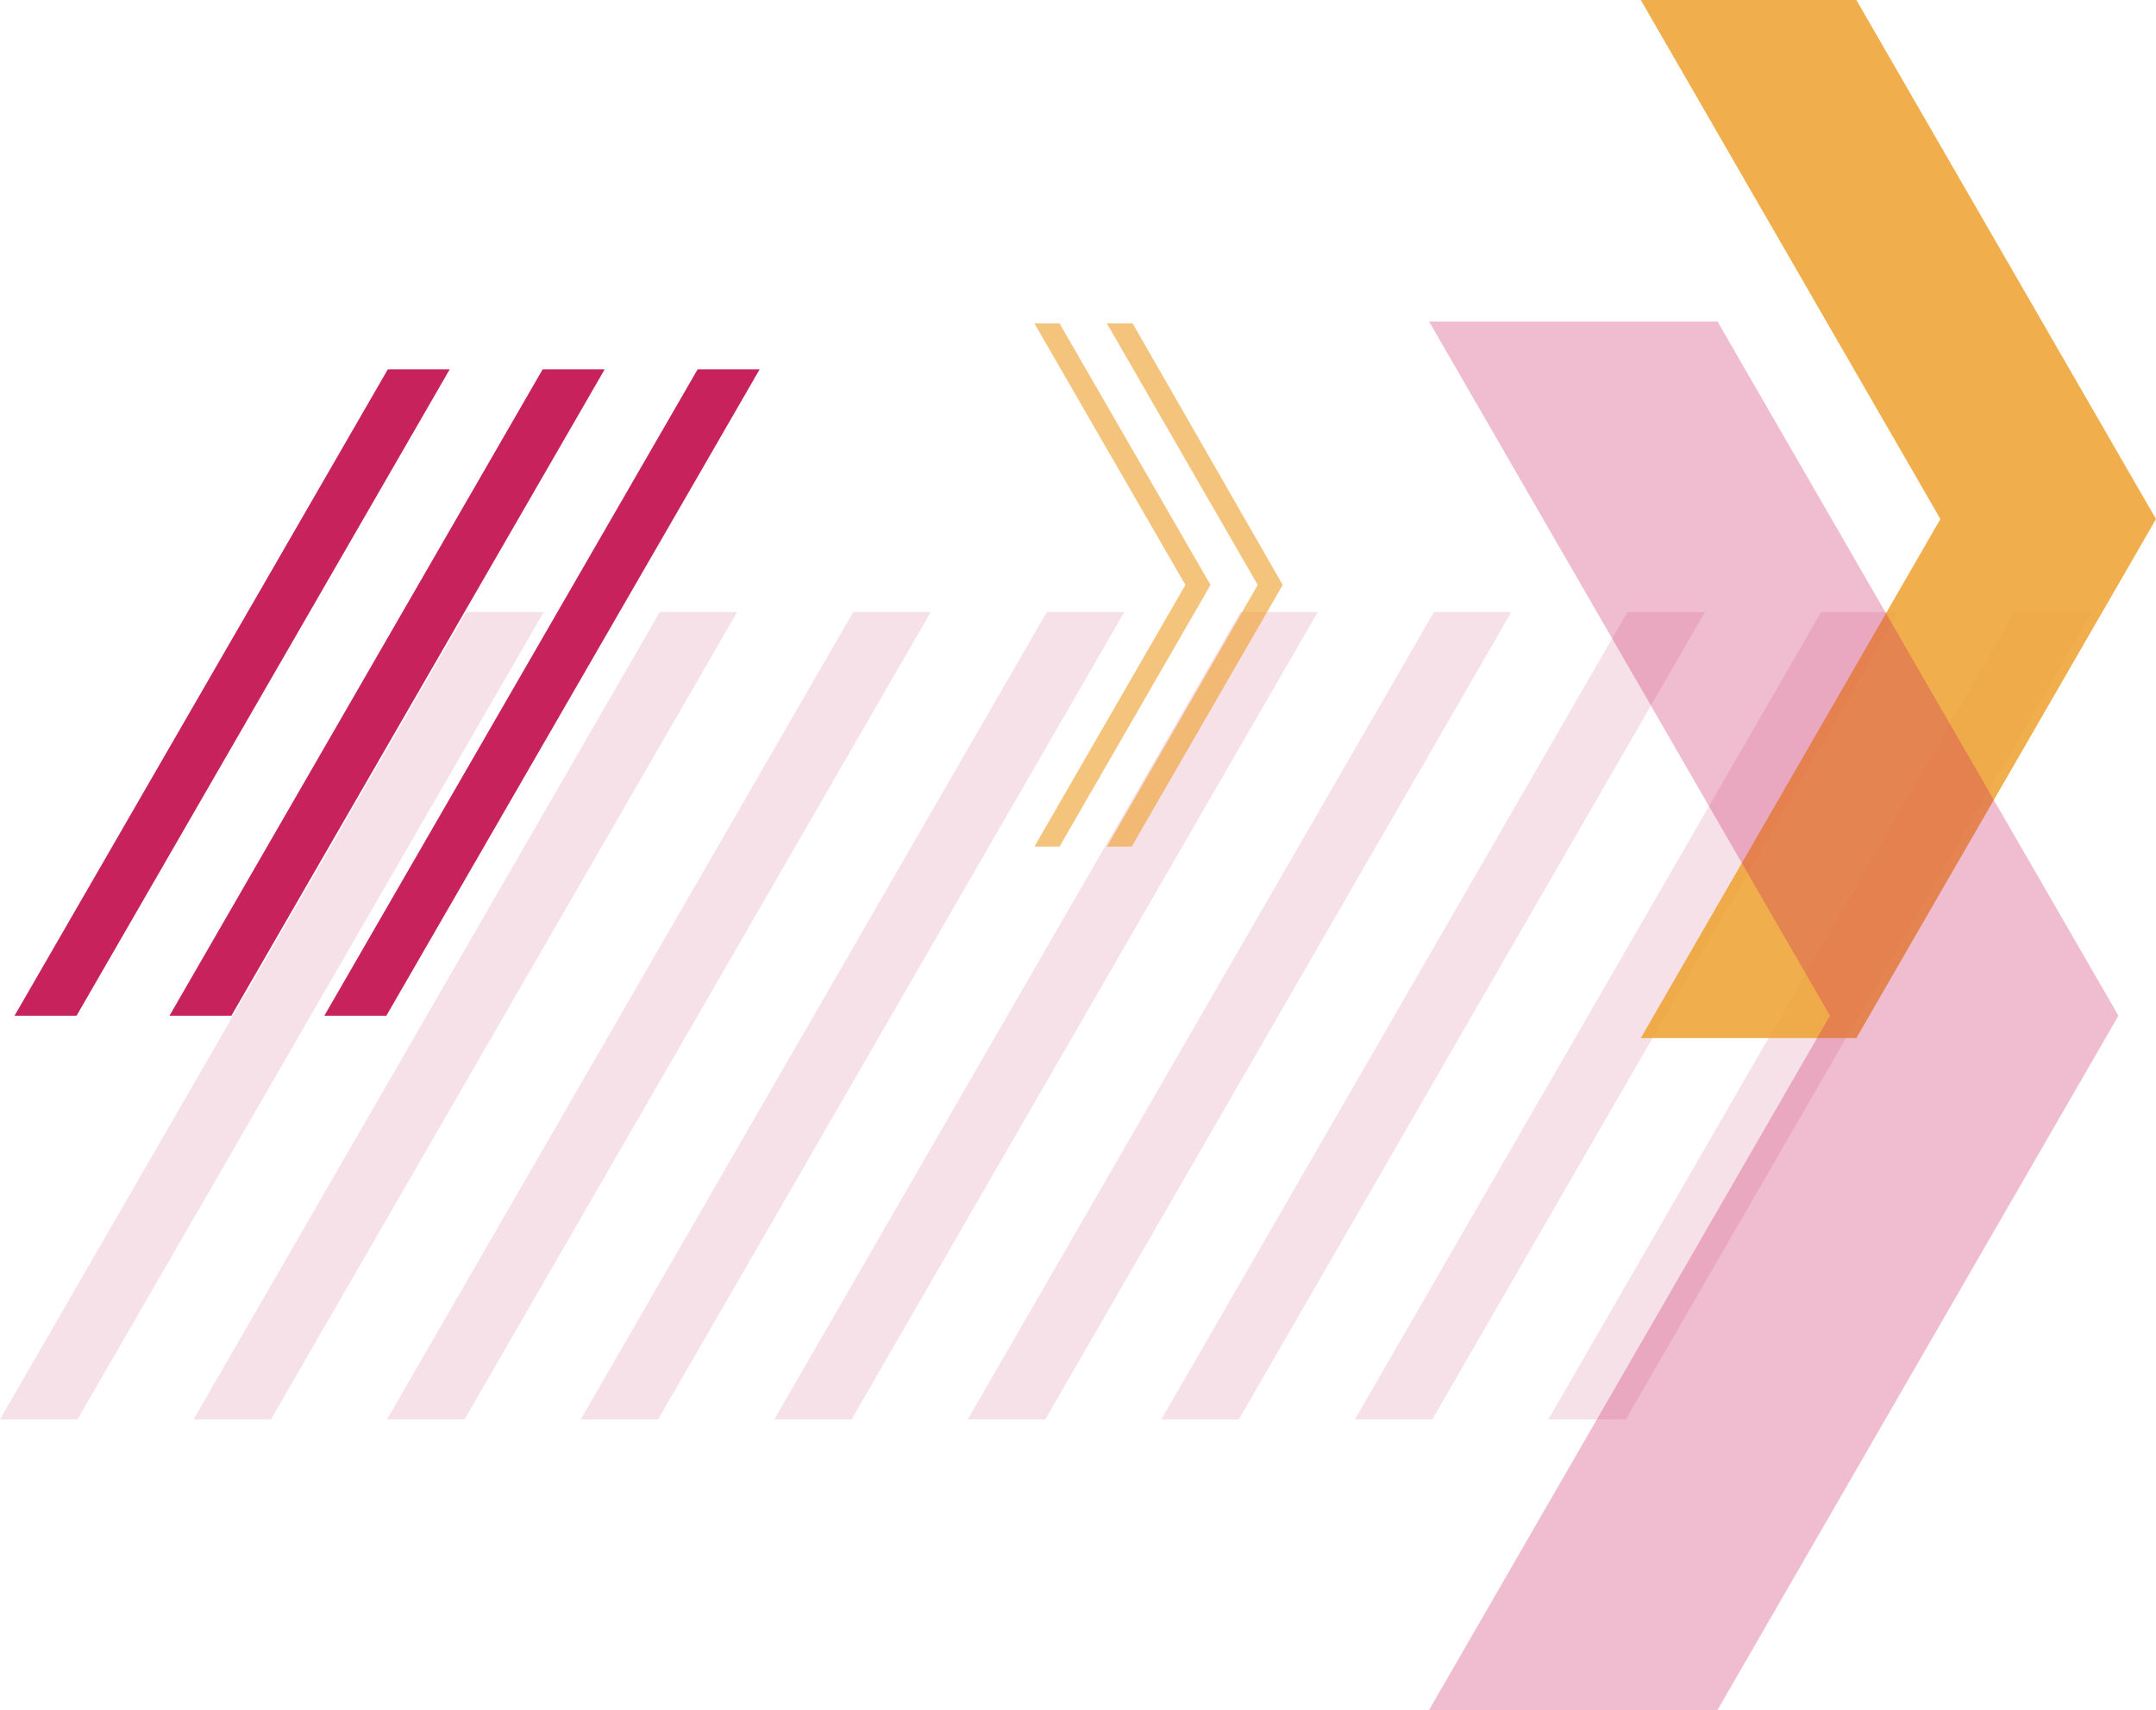 <svg xmlns="http://www.w3.org/2000/svg" viewBox="0 0 167.51 132.87"><defs><style>.cls-1{isolation:isolate;}.cls-2,.cls-4,.cls-5,.cls-7{mix-blend-mode:screen;}.cls-2{opacity:0.14;}.cls-3,.cls-7{fill:#c8225d;}.cls-3,.cls-4,.cls-6,.cls-7{fill-rule:evenodd;}.cls-4,.cls-6{fill:#eea335;}.cls-4{opacity:0.88;}.cls-5{opacity:0.65;}.cls-7{opacity:0.3;}</style></defs><g class="cls-1"><g id="Layer_2" data-name="Layer 2"><g id="Layer_1-2" data-name="Layer 1"><g class="cls-2"><polygon class="cls-3" points="36.22 47.56 42.24 47.56 6.02 110.29 0 110.29 36.22 47.56"/><polygon class="cls-3" points="51.26 47.56 57.27 47.56 21.05 110.29 15.04 110.29 51.26 47.56"/><polygon class="cls-3" points="66.29 47.56 72.31 47.56 36.09 110.29 30.07 110.29 66.29 47.56"/><polygon class="cls-3" points="81.33 47.56 87.35 47.56 51.13 110.29 45.12 110.29 81.33 47.56"/><polygon class="cls-3" points="96.37 47.56 102.38 47.56 66.16 110.29 60.16 110.29 96.37 47.56"/><polygon class="cls-3" points="111.41 47.56 117.42 47.56 81.21 110.29 75.19 110.29 111.41 47.56"/><polygon class="cls-3" points="126.44 47.56 132.46 47.56 96.25 110.29 90.23 110.29 126.44 47.56"/><polygon class="cls-3" points="141.49 47.56 147.5 47.56 111.28 110.29 105.27 110.29 141.49 47.56"/><polygon class="cls-3" points="156.52 47.56 162.53 47.56 126.32 110.29 120.3 110.29 156.52 47.56"/></g><polyline class="cls-3" points="34.94 28.7 5.95 78.92 1.13 78.92 30.13 28.7 34.94 28.7"/><polyline class="cls-3" points="46.98 28.7 17.98 78.92 13.17 78.92 42.16 28.7"/><polyline class="cls-3" points="59.02 28.7 30.02 78.92 25.2 78.92 54.2 28.7"/><polygon class="cls-4" points="167.51 40.33 144.23 80.66 127.48 80.66 150.76 40.33 127.48 0 144.23 0 167.51 40.33"/><g class="cls-5"><path class="cls-6" d="M99.66,45.45,87.93,65.78H86L97.72,45.45,86,25.13h2Zm-5.61,0L82.32,25.13H80.37L92.1,45.45,80.37,65.78h1.95Z"/></g><polygon class="cls-7" points="164.59 78.92 133.44 132.87 111.03 132.87 142.18 78.92 111.03 24.98 133.44 24.98 164.59 78.92"/></g></g></g></svg>